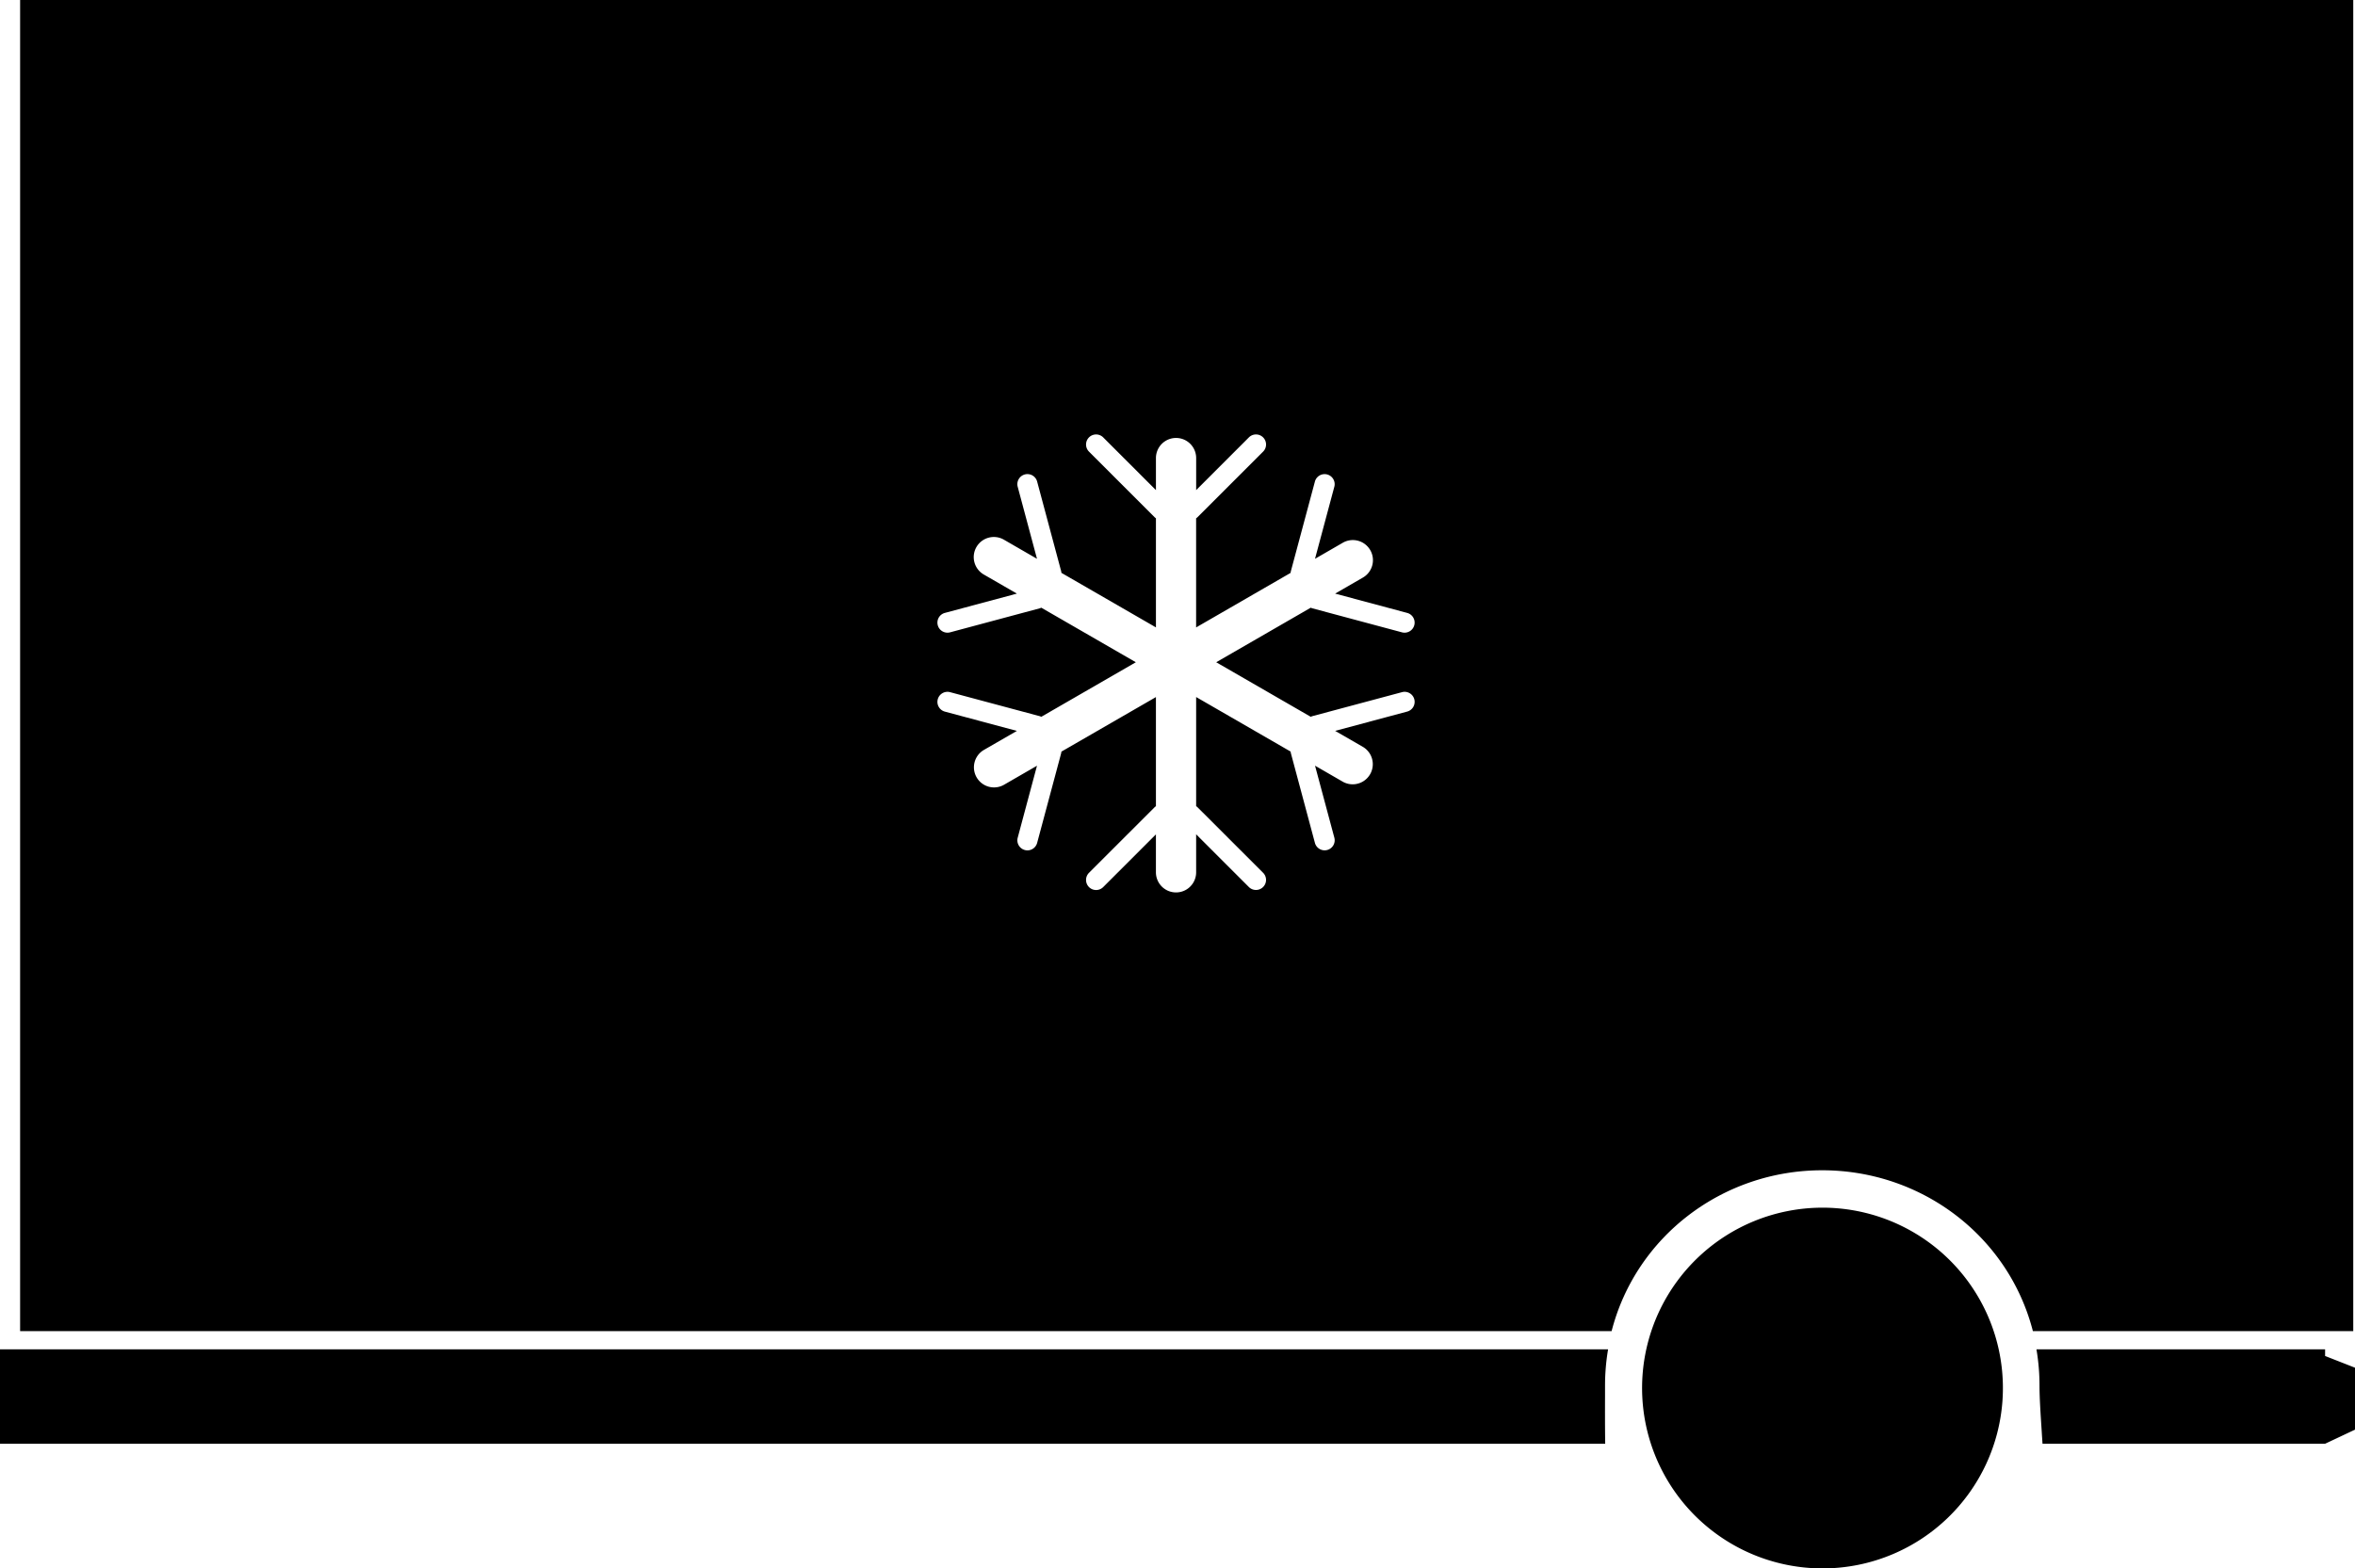 <?xml version="1.0" encoding="UTF-8" standalone="no"?>
<svg
   xmlns:dc="http://purl.org/dc/elements/1.1/"
   xmlns:cc="http://creativecommons.org/ns#"
   xmlns:rdf="http://www.w3.org/1999/02/22-rdf-syntax-ns#"
   xmlns:svg="http://www.w3.org/2000/svg"
   xmlns="http://www.w3.org/2000/svg"
   id="svg4"
   version="1.1"
   viewBox="0 0 585.434 390"
   height="390"
   width="585.434">
  <defs
     id="defs8" />
  <path
     id="path2"
     d="m 453,390 a 44.85,44.85 0 1 1 17.514,-3.536 44.721,44.721 0 0 1 -17.514,3.536 z m -53.967,-31 v 0 H 0 v -23.471 h 399.757 a 53.559,53.559 0 0 0 -0.757,8.97 c 0,0.749 0,1.6 0,2.591 v 0.01 c -0.011,3.067 -0.025,7.269 0.038,11.9 z m 178.964,0 h -70.242 l -0.049,-0.728 -0.033,-0.494 c -0.035,-0.521 -0.07,-1.035 -0.1,-1.54 v -0.03 l -0.022,-0.341 v 0 c -0.282,-4.26 -0.548,-8.283 -0.548,-11.361 a 53.589,53.589 0 0 0 -0.757,-8.977 h 71.756 v 1.651 l 7.435,2.916 v 15.4 l -7.437,3.504 v 0 z m 7,-28 h -79.636 c -6.05,-23.549 -27.583,-40 -52.365,-40 -24.782,0 -46.308,16.446 -52.362,40 H 5 V 1.4160156e-5 H 585 V 331 v 0 z m -297.645,-123.539 v 9.45 a 5,5 0 0 0 10,0 v -9.45 l 13.105,13.106 a 2.482,2.482 0 0 0 1.767,0.729 2.5,2.5 0 0 0 1.771,-4.27 l -16.268,-16.261 a 2.527,2.527 0 0 0 -0.375,-0.309 v -27.131 l 23.492,13.565 a 2.368,2.368 0 0 0 0.081,0.483 l 5.952,22.217 a 2.5,2.5 0 0 0 4.83,-1.294 l -4.8,-17.9 6.9,3.985 a 5.001,5.001 0 0 0 5,-8.662 l -6.9,-3.981 17.9,-4.795 a 2.5,2.5 0 0 0 -0.642,-4.917 2.531,2.531 0 0 0 -0.647,0.09 l -22.22,5.949 a 2.59,2.59 0 0 0 -0.456,0.175 l -23.5,-13.565 23.5,-13.565 a 2.35,2.35 0 0 0 0.456,0.172 l 22.22,5.955 a 2.5,2.5 0 0 0 1.293,-4.83 l -17.908,-4.8 6.9,-3.985 a 5,5 0 0 0 1.83,-6.828 5,5 0 0 0 -6.832,-1.829 l -6.9,3.985 4.8,-17.905 a 2.5,2.5 0 0 0 -2.415,-3.148 2.5,2.5 0 0 0 -2.412,1.852 l -5.956,22.217 a 2.385,2.385 0 0 0 -0.081,0.486 l -23.492,13.565 v -27.13 a 2.8,2.8 0 0 0 0.375,-0.312 l 16.28,-16.275 a 2.501,2.501 0 0 0 -3.538,-3.536 l -13.105,13.109 v -7.971 a 5,5 0 0 0 -10,0 v 7.967 l -13.106,-13.105 a 2.5,2.5 0 0 0 -3.537,0 2.508,2.508 0 0 0 0,3.536 l 16.265,16.265 a 2.584,2.584 0 0 0 0.378,0.313 v 27.13 l -23.5,-13.565 a 2.656,2.656 0 0 0 -0.081,-0.486 l -5.952,-22.213 a 2.5,2.5 0 0 0 -4.582,-0.6 2.483,2.483 0 0 0 -0.249,1.9 l 4.795,17.905 -8.181,-4.726 a 5.001,5.001 0 1 0 -5,8.662 l 8.181,4.721 -17.9,4.8 a 2.5,2.5 0 0 0 -1.767,3.061 2.5,2.5 0 0 0 3.063,1.77 l 22.216,-5.955 a 2.24,2.24 0 0 0 0.459,-0.172 l 23.5,13.565 -23.5,13.565 a 2.486,2.486 0 0 0 -0.459,-0.175 l -22.216,-5.952 a 2.5,2.5 0 0 0 -3.063,1.77 2.47,2.47 0 0 0 0.252,1.9 2.5,2.5 0 0 0 1.518,1.168 l 17.9,4.795 -8.181,4.722 a 5,5 0 1 0 5,8.661 l 8.178,-4.725 -4.792,17.9 a 2.5,2.5 0 0 0 1.763,3.061 2.541,2.541 0 0 0 0.649,0.09 2.507,2.507 0 0 0 2.414,-1.853 l 5.952,-22.217 a 2.7,2.7 0 0 0 0.081,-0.483 l 23.5,-13.565 v 27.131 a 2.225,2.225 0 0 0 -0.378,0.309 l -16.265,16.261 a 2.515,2.515 0 0 0 0,3.54 2.5,2.5 0 0 0 3.537,0 l 13.1,-13.1 z" />
</svg>
